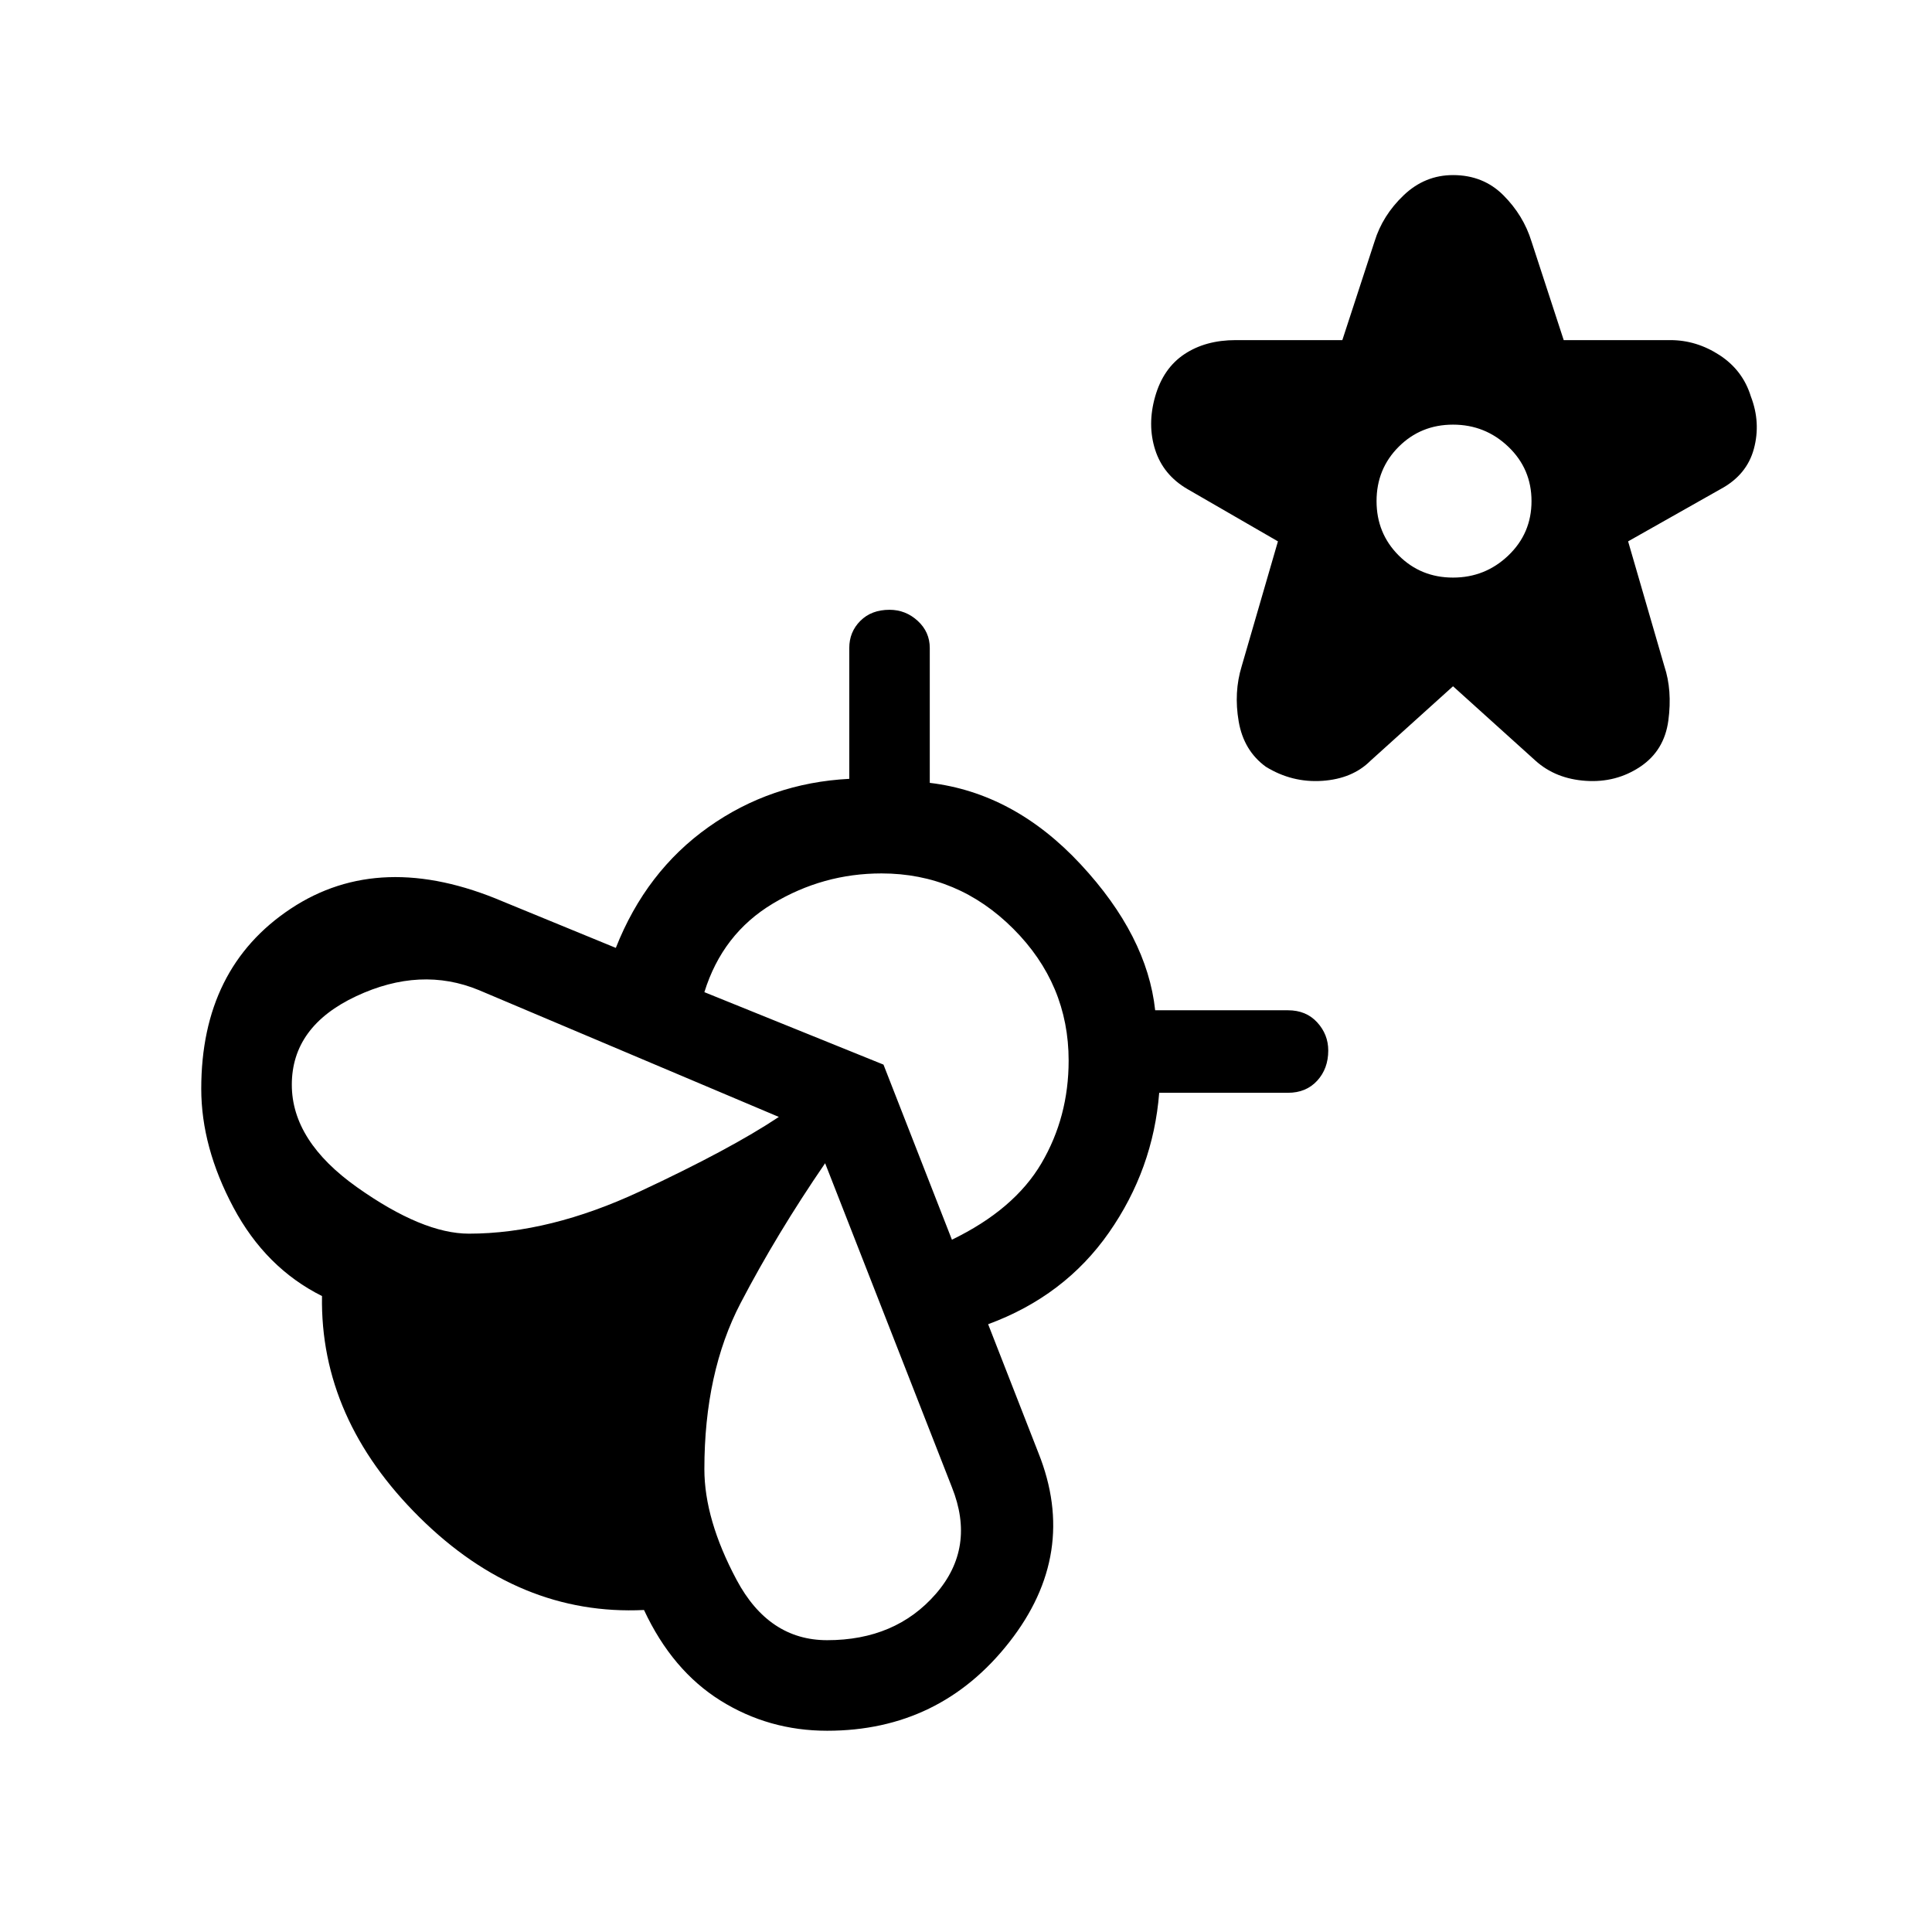 <svg xmlns="http://www.w3.org/2000/svg" height="48" width="48"><path d="m36.1 17.05-2.05 1.85q-.45.45-1.2.5-.75.05-1.4-.35-.55-.4-.675-1.125t.075-1.375l.9-3.1-2.25-1.3q-.6-.35-.8-.975-.2-.625 0-1.325t.725-1.05q.525-.35 1.275-.35h2.65l.8-2.45q.2-.65.725-1.15.525-.5 1.225-.5.75 0 1.25.5t.7 1.15l.8 2.45h2.65q.65 0 1.225.375.575.375.775 1.025.25.65.075 1.3t-.825 1l-2.3 1.3.9 3.1q.2.6.1 1.35-.1.75-.7 1.15-.6.4-1.35.35-.75-.05-1.25-.5Zm0-2.7q.8 0 1.375-.55t.575-1.35q0-.8-.575-1.35t-1.375-.55q-.8 0-1.35.55t-.55 1.35q0 .8.55 1.35t1.35.55ZM25.8 36.1q1 2.5-.725 4.7T20.55 43q-1.45 0-2.65-.75T16 40q-3.1.15-5.575-2.3Q7.95 35.25 8 32.2q-1.4-.7-2.2-2.2-.8-1.5-.8-2.95 0-3 2.225-4.475Q9.45 21.1 12.5 22.4l2.8 1.15q.75-1.9 2.3-3 1.55-1.1 3.5-1.2V16.1q0-.4.275-.675t.725-.275q.4 0 .7.275.3.275.3.675v3.35q2.1.25 3.75 2.025T28.7 25.1H32q.45 0 .725.3.275.3.275.7 0 .45-.275.75t-.725.3h-3.2q-.15 1.9-1.25 3.475-1.1 1.575-3 2.275Zm-14.15-5.45q2 0 4.25-1.05t3.45-1.85L11.9 24.6q-1.45-.6-3.05.15-1.6.75-1.6 2.2 0 1.4 1.625 2.55t2.775 1.15Zm8.9 10.1q1.7 0 2.7-1.15 1-1.15.4-2.65L20.5 28.9q-1.2 1.75-2.1 3.475-.9 1.725-.9 4.125 0 1.25.8 2.75t2.25 1.5Zm3.1-9.95q1.55-.75 2.225-1.9t.675-2.55q0-1.9-1.375-3.275T21.9 21.7q-1.45 0-2.7.75-1.25.75-1.7 2.2l4.45 1.8Z"/></svg>
